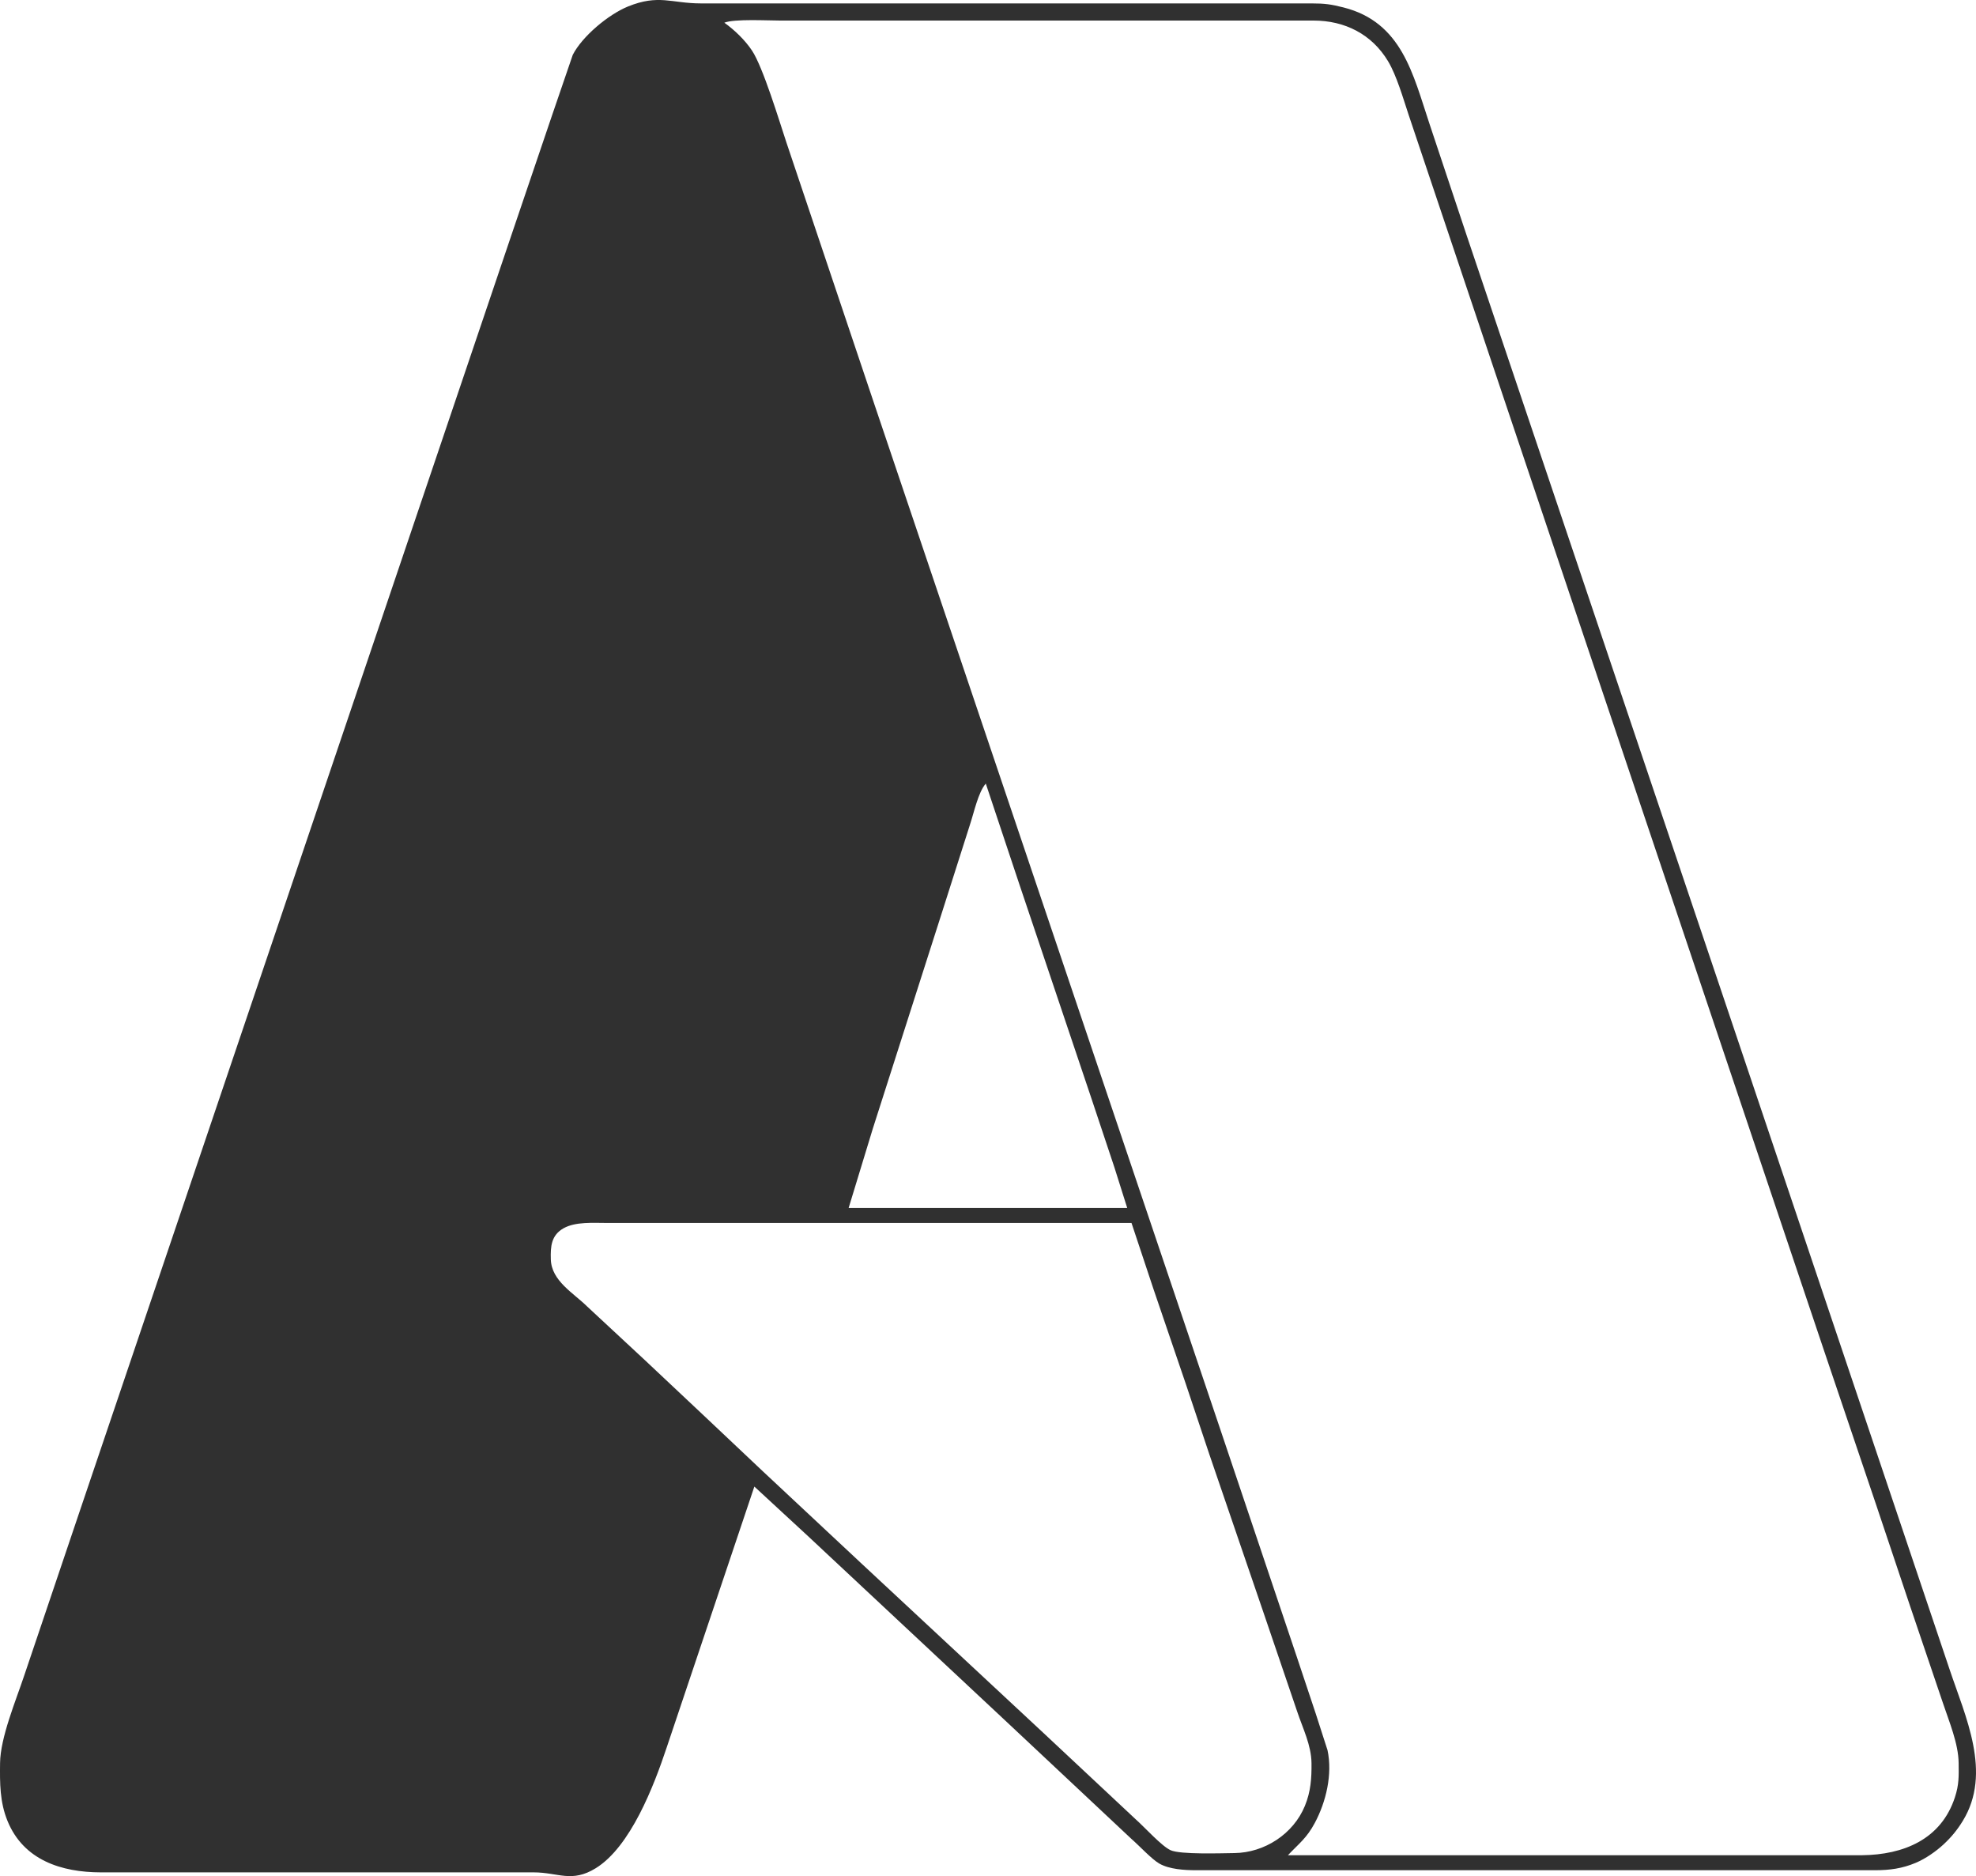 <svg xmlns="http://www.w3.org/2000/svg" viewBox="38.97 62.41 922.13 875.34">
  <path id="azure" fill="#303030" stroke="none" stroke-width="1"
    d="M 391.00,756.00            C 391.00,756.00 350.00,878.00 350.00,878.00              344.12,895.64 333.24,924.02 317.00,934.05              305.74,941.00 299.55,936.02 288.00,936.00              288.00,936.00 86.00,936.00 86.00,936.00              67.72,935.97 49.96,930.35 42.47,912.00              38.86,903.16 38.89,894.33 39.00,885.00              39.14,873.05 46.38,855.86 50.33,844.00              50.33,844.00 76.00,768.00 76.00,768.00              76.00,768.00 164.33,507.00 164.33,507.00              164.33,507.00 278.00,171.00 278.00,171.00              278.00,171.00 296.67,116.00 296.67,116.00              296.67,116.00 306.26,88.00 306.26,88.00              310.70,79.31 322.94,69.14 332.00,65.45              346.38,59.60 352.28,63.98 366.00,64.00              366.00,64.00 651.00,64.00 651.00,64.00              657.11,64.01 660.04,64.38 666.00,65.90              693.18,72.82 698.33,97.00 706.00,120.00              706.00,120.00 723.33,172.00 723.33,172.00              723.33,172.00 844.00,530.00 844.00,530.00              844.00,530.00 948.67,841.00 948.67,841.00              956.11,863.32 968.74,889.49 954.93,912.00              952.33,916.24 949.64,919.51 946.00,922.91              942.42,926.24 937.52,929.64 933.00,931.54              926.62,934.22 920.84,934.99 914.00,935.00              914.00,935.00 597.00,935.00 597.00,935.00              591.71,934.99 584.68,934.58 580.00,931.91              576.43,929.88 570.62,923.56 567.00,920.42              567.00,920.42 537.00,892.28 537.00,892.28              537.00,892.28 508.00,865.09 508.00,865.09              508.00,865.09 462.00,822.09 462.00,822.09              462.00,822.09 416.00,779.09 416.00,779.09              416.00,779.09 391.00,756.00 391.00,756.00 Z            M 640.00,928.00            C 640.00,928.00 818.00,928.00 818.00,928.00              818.00,928.00 908.00,928.00 908.00,928.00              927.18,927.77 944.79,920.71 951.25,901.00              953.21,895.03 953.07,891.14 953.00,885.00              952.89,875.86 948.58,865.73 945.67,857.00              945.67,857.00 930.42,812.00 930.42,812.00              930.42,812.00 914.33,764.00 914.33,764.00              914.33,764.00 890.33,693.00 890.33,693.00              890.33,693.00 742.67,254.00 742.67,254.00              742.67,254.00 696.33,116.00 696.33,116.00              693.81,108.42 690.72,97.63 686.74,91.00              679.14,78.32 666.51,72.02 652.00,72.00              652.00,72.00 459.00,72.00 459.00,72.00              459.00,72.00 403.00,72.00 403.00,72.00              397.10,72.00 381.69,71.14 377.00,73.00              381.75,76.40 386.65,81.11 389.90,86.00              395.07,93.79 402.60,118.79 406.00,129.00              406.00,129.00 447.00,251.00 447.00,251.00              447.00,251.00 608.00,728.00 608.00,728.00              608.00,728.00 644.33,836.00 644.33,836.00              644.33,836.00 653.00,862.00 653.00,862.00              653.00,862.00 658.48,879.00 658.48,879.00              660.86,890.21 657.83,903.08 652.51,913.00              648.71,920.08 645.27,922.43 640.00,928.00 Z            M 499.00,428.00            C 495.45,432.11 493.50,441.50 491.67,447.00              491.67,447.00 478.28,489.00 478.28,489.00              478.28,489.00 446.28,589.00 446.28,589.00              446.28,589.00 435.00,626.00 435.00,626.00              435.00,626.00 565.00,626.00 565.00,626.00              565.00,626.00 559.00,607.00 559.00,607.00              559.00,607.00 548.33,575.00 548.33,575.00              548.33,575.00 514.67,475.00 514.67,475.00              514.67,475.00 499.00,428.00 499.00,428.00 Z            M 567.00,633.00            C 567.00,633.00 359.00,633.00 359.00,633.00              359.00,633.00 322.00,633.00 322.00,633.00              315.80,633.00 307.58,632.36 302.04,635.44              296.18,638.70 295.84,644.00 296.02,650.00              296.31,660.03 306.52,665.61 313.00,672.00              313.00,672.00 340.00,697.09 340.00,697.09              340.00,697.09 368.00,723.42 368.00,723.42              368.00,723.42 395.00,748.91 395.00,748.91              395.00,748.91 441.00,791.91 441.00,791.91              441.00,791.91 526.00,871.04 526.00,871.04              526.00,871.04 569.00,911.28 569.00,911.28              573.05,914.85 581.10,923.82 585.28,925.68              589.91,927.74 608.91,927.07 615.00,927.00              629.05,926.83 642.51,918.14 647.91,905.00              650.67,898.28 651.08,892.13 651.00,885.00              650.90,876.65 646.95,868.85 644.33,861.00              644.33,861.00 628.67,815.00 628.67,815.00              628.67,815.00 603.34,741.00 603.34,741.00              603.34,741.00 592.31,708.00 592.31,708.00              592.31,708.00 577.31,664.00 577.31,664.00              577.31,664.00 567.00,633.00 567.00,633.00 Z" />
</svg>